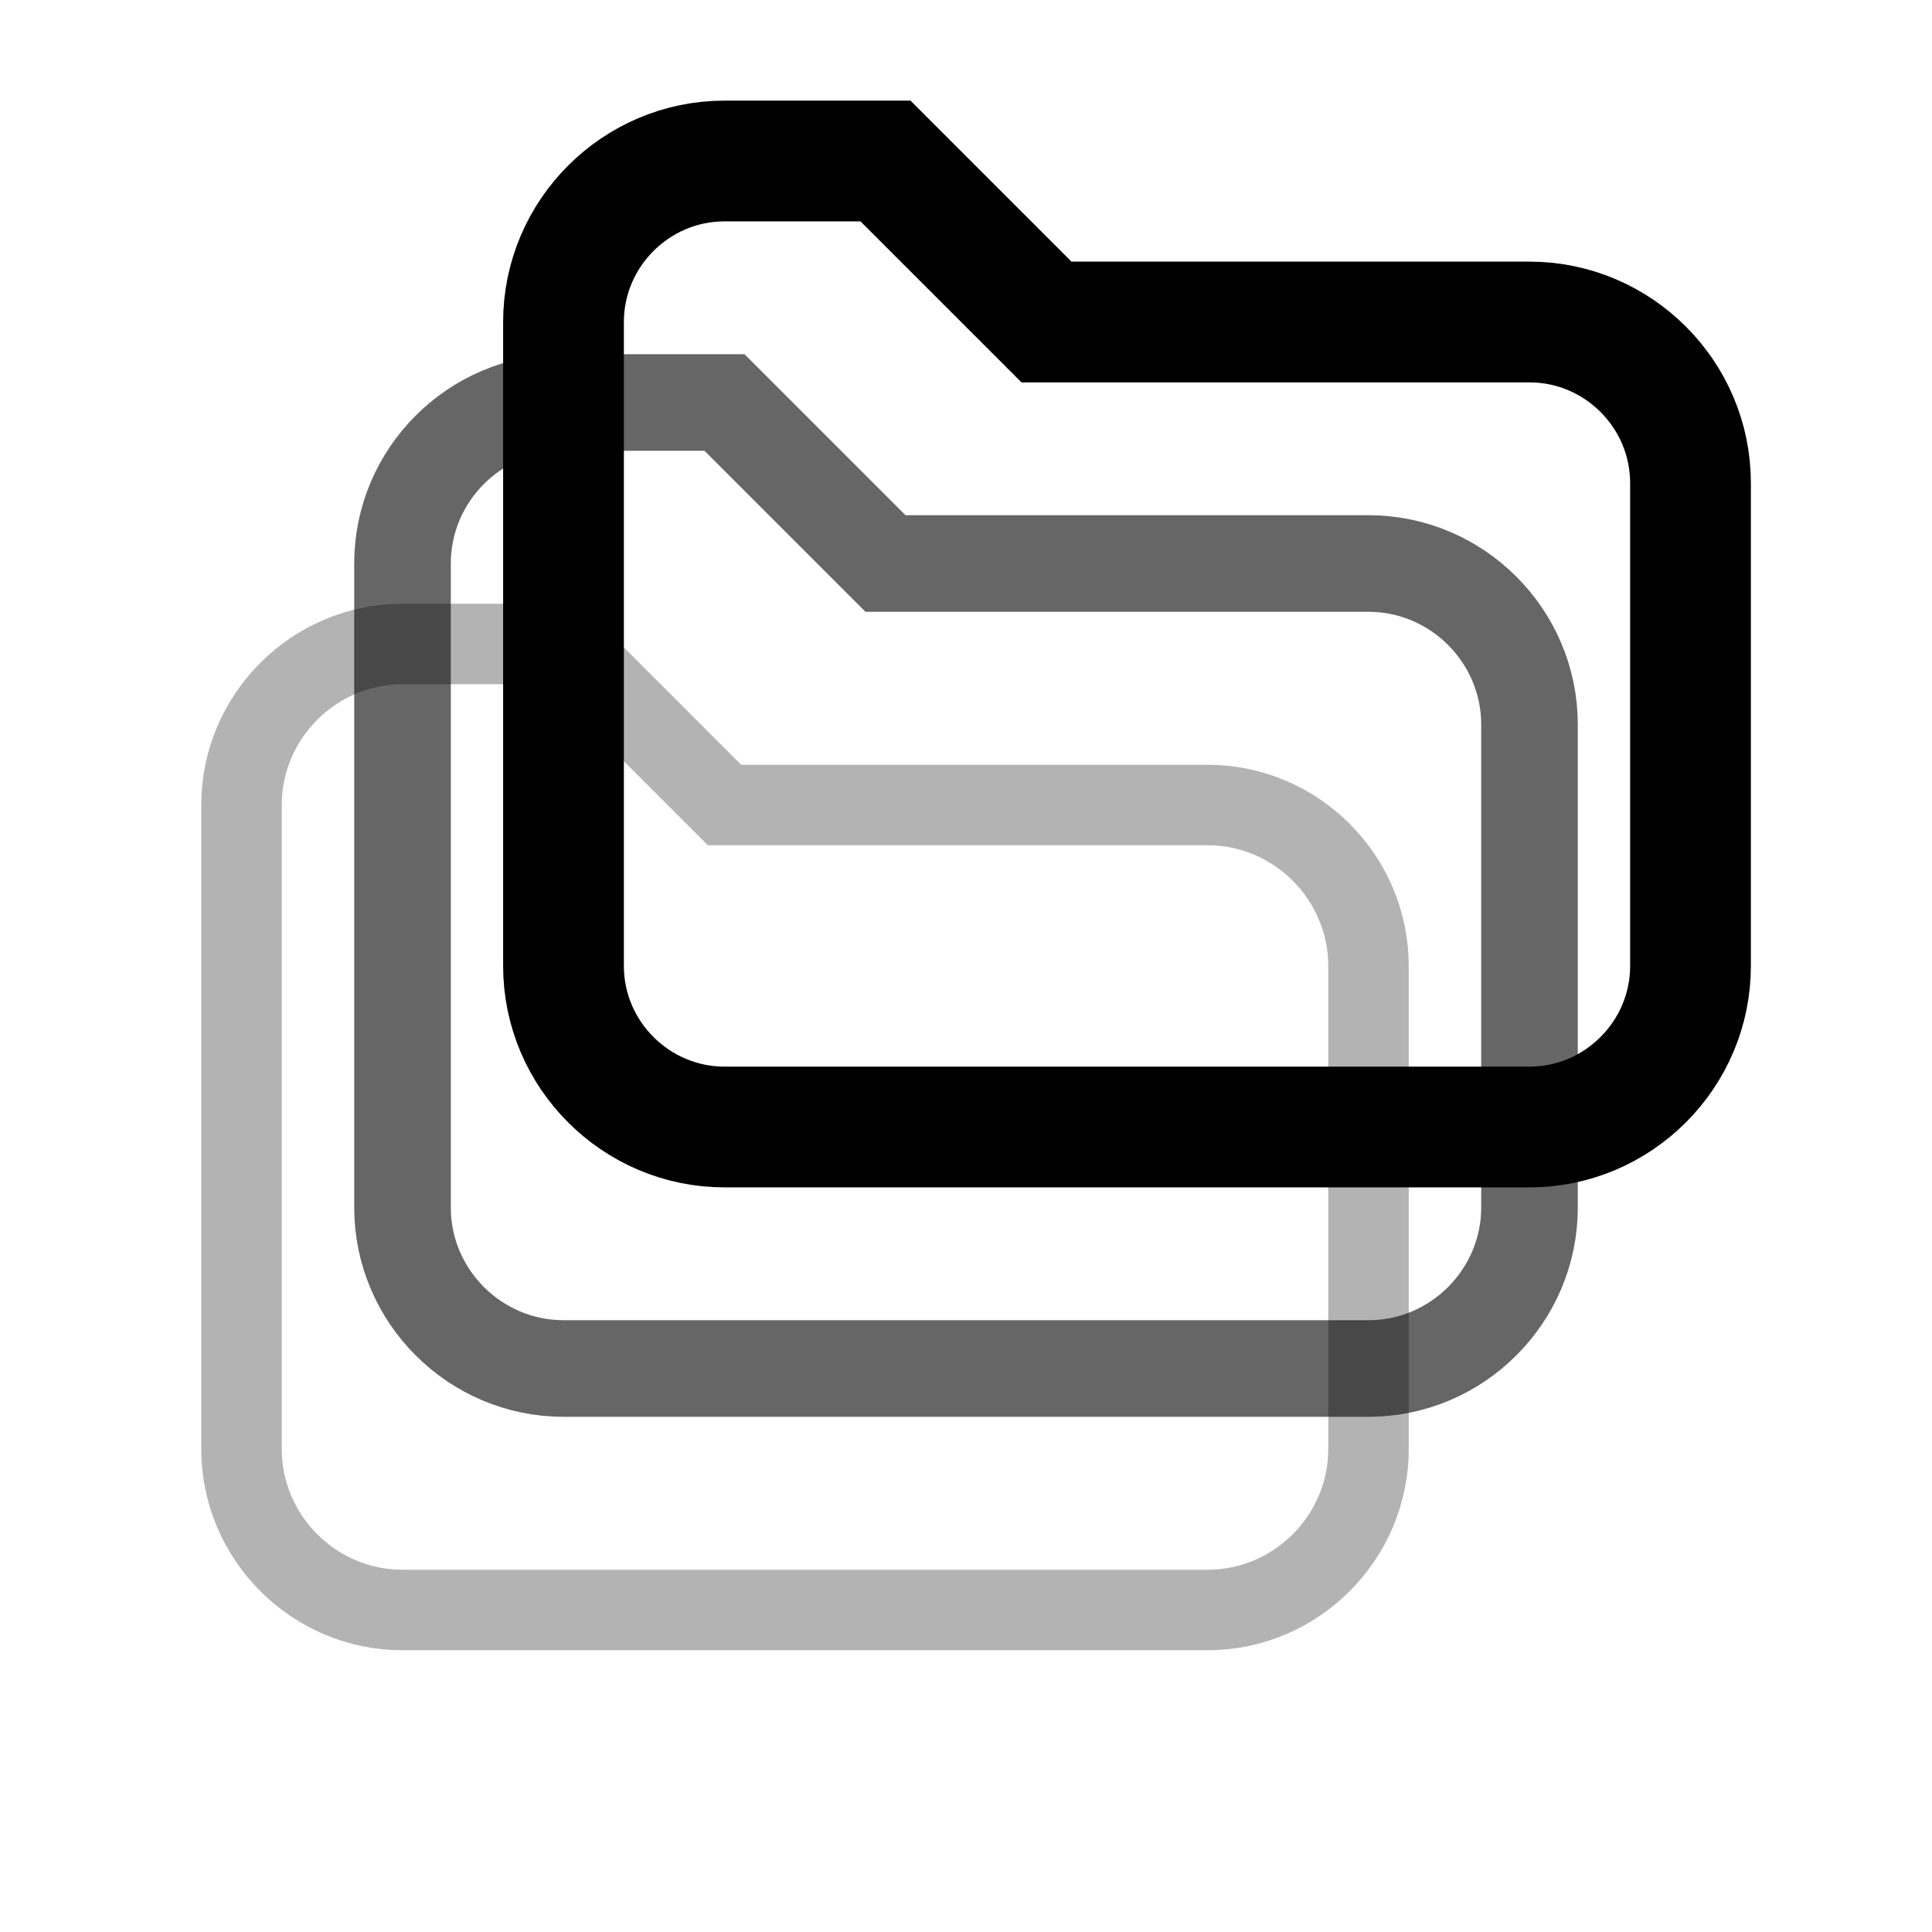 <svg width="24" height="24" viewBox="0 0 24 24" xmlns="http://www.w3.org/2000/svg">
  <!-- 后面的文件夹 (最淡) -->
  <path d="M3 10V18C3 19.1 3.9 20 5 20H15C16.1 20 17 19.1 17 18V12C17 10.9 16.1 10 15 10H9L7 8H5C3.9 8 3 8.9 3 10Z" 
        stroke="currentColor" 
        stroke-width="1" 
        fill="none" 
        opacity="0.3"/>
  
  <!-- 中间的文件夹 (中等) -->
  <path d="M5 7V15C5 16.1 5.9 17 7 17H17C18.1 17 19 16.1 19 15V9C19 7.9 18.1 7 17 7H11L9 5H7C5.9 5 5 5.9 5 7Z" 
        stroke="currentColor" 
        stroke-width="1.2" 
        fill="none" 
        opacity="0.6"/>
  
  <!-- 前面的文件夹 (最突出) -->
  <path d="M7 4V12C7 13.1 7.9 14 9 14H19C20.1 14 21 13.1 21 12V6C21 4.9 20.1 4 19 4H13L11 2H9C7.9 2 7 2.9 7 4Z" 
        stroke="currentColor" 
        stroke-width="1.5" 
        fill="none"/>
</svg>
